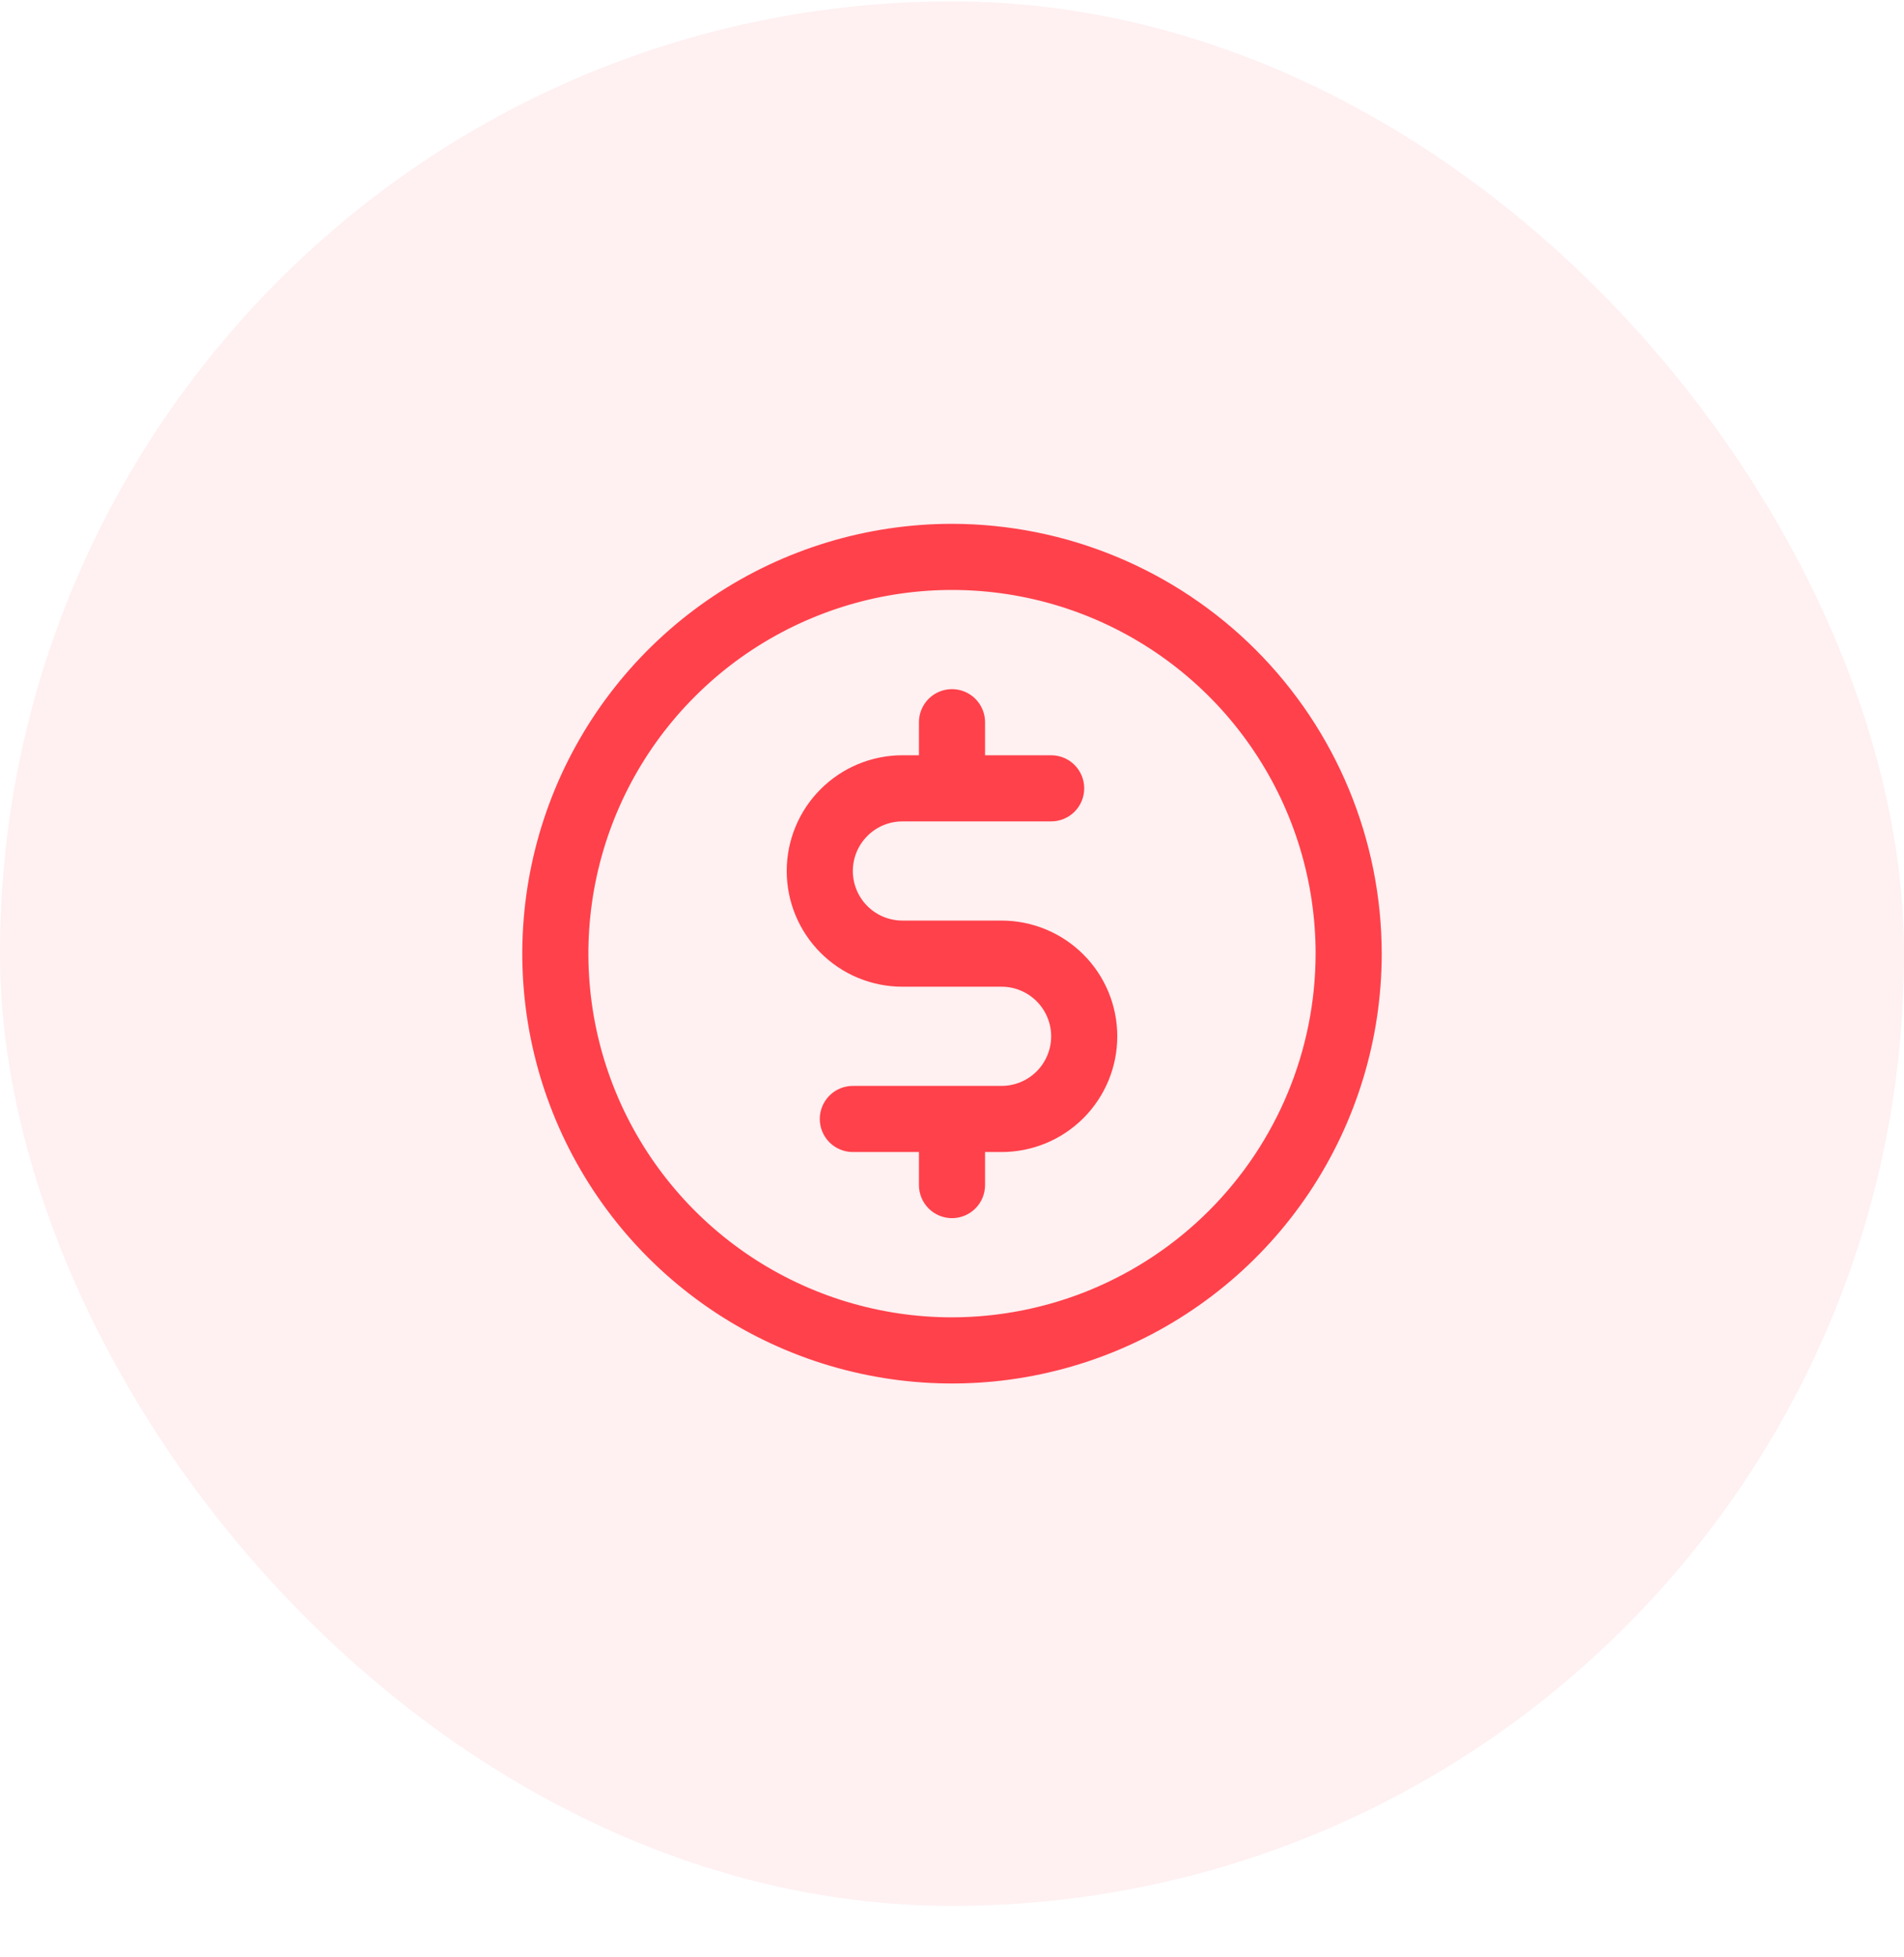 <svg width="36" height="37" viewBox="0 0 36 37" fill="none" xmlns="http://www.w3.org/2000/svg">
<rect y="0.027" width="36" height="36" rx="18" fill="#FF414B" fill-opacity="0.08"/>
<path d="M18 9.902C16.393 9.902 14.822 10.379 13.486 11.271C12.15 12.164 11.108 13.433 10.493 14.918C9.879 16.403 9.718 18.036 10.031 19.612C10.345 21.188 11.118 22.636 12.255 23.773C13.391 24.909 14.839 25.683 16.415 25.996C17.991 26.31 19.625 26.149 21.109 25.534C22.594 24.919 23.863 23.877 24.756 22.541C25.648 21.205 26.125 19.634 26.125 18.027C26.123 15.873 25.266 13.808 23.743 12.284C22.22 10.761 20.154 9.905 18 9.902ZM18 24.902C16.64 24.902 15.311 24.499 14.181 23.744C13.05 22.988 12.169 21.914 11.648 20.658C11.128 19.402 10.992 18.02 11.257 16.686C11.522 15.352 12.177 14.127 13.139 13.166C14.1 12.204 15.325 11.55 16.659 11.284C17.992 11.019 19.375 11.155 20.631 11.675C21.887 12.196 22.961 13.077 23.716 14.208C24.472 15.338 24.875 16.668 24.875 18.027C24.873 19.85 24.148 21.597 22.859 22.886C21.57 24.175 19.823 24.9 18 24.902ZM21.125 19.59C21.125 20.17 20.895 20.726 20.484 21.137C20.074 21.547 19.518 21.777 18.938 21.777H18.625V22.402C18.625 22.568 18.559 22.727 18.442 22.844C18.325 22.961 18.166 23.027 18 23.027C17.834 23.027 17.675 22.961 17.558 22.844C17.441 22.727 17.375 22.568 17.375 22.402V21.777H16.125C15.959 21.777 15.8 21.711 15.683 21.594C15.566 21.477 15.5 21.318 15.5 21.152C15.5 20.986 15.566 20.828 15.683 20.71C15.8 20.593 15.959 20.527 16.125 20.527H18.938C19.186 20.527 19.425 20.428 19.6 20.253C19.776 20.077 19.875 19.838 19.875 19.59C19.875 19.341 19.776 19.103 19.6 18.927C19.425 18.751 19.186 18.652 18.938 18.652H17.062C16.482 18.652 15.926 18.422 15.516 18.012C15.105 17.601 14.875 17.045 14.875 16.465C14.875 15.885 15.105 15.328 15.516 14.918C15.926 14.508 16.482 14.277 17.062 14.277H17.375V13.652C17.375 13.486 17.441 13.328 17.558 13.21C17.675 13.093 17.834 13.027 18 13.027C18.166 13.027 18.325 13.093 18.442 13.21C18.559 13.328 18.625 13.486 18.625 13.652V14.277H19.875C20.041 14.277 20.2 14.343 20.317 14.46C20.434 14.578 20.5 14.736 20.5 14.902C20.5 15.068 20.434 15.227 20.317 15.344C20.2 15.461 20.041 15.527 19.875 15.527H17.062C16.814 15.527 16.575 15.626 16.4 15.802C16.224 15.978 16.125 16.216 16.125 16.465C16.125 16.713 16.224 16.952 16.4 17.128C16.575 17.303 16.814 17.402 17.062 17.402H18.938C19.518 17.402 20.074 17.633 20.484 18.043C20.895 18.453 21.125 19.01 21.125 19.59Z" fill="#FF414B"/>
</svg>

